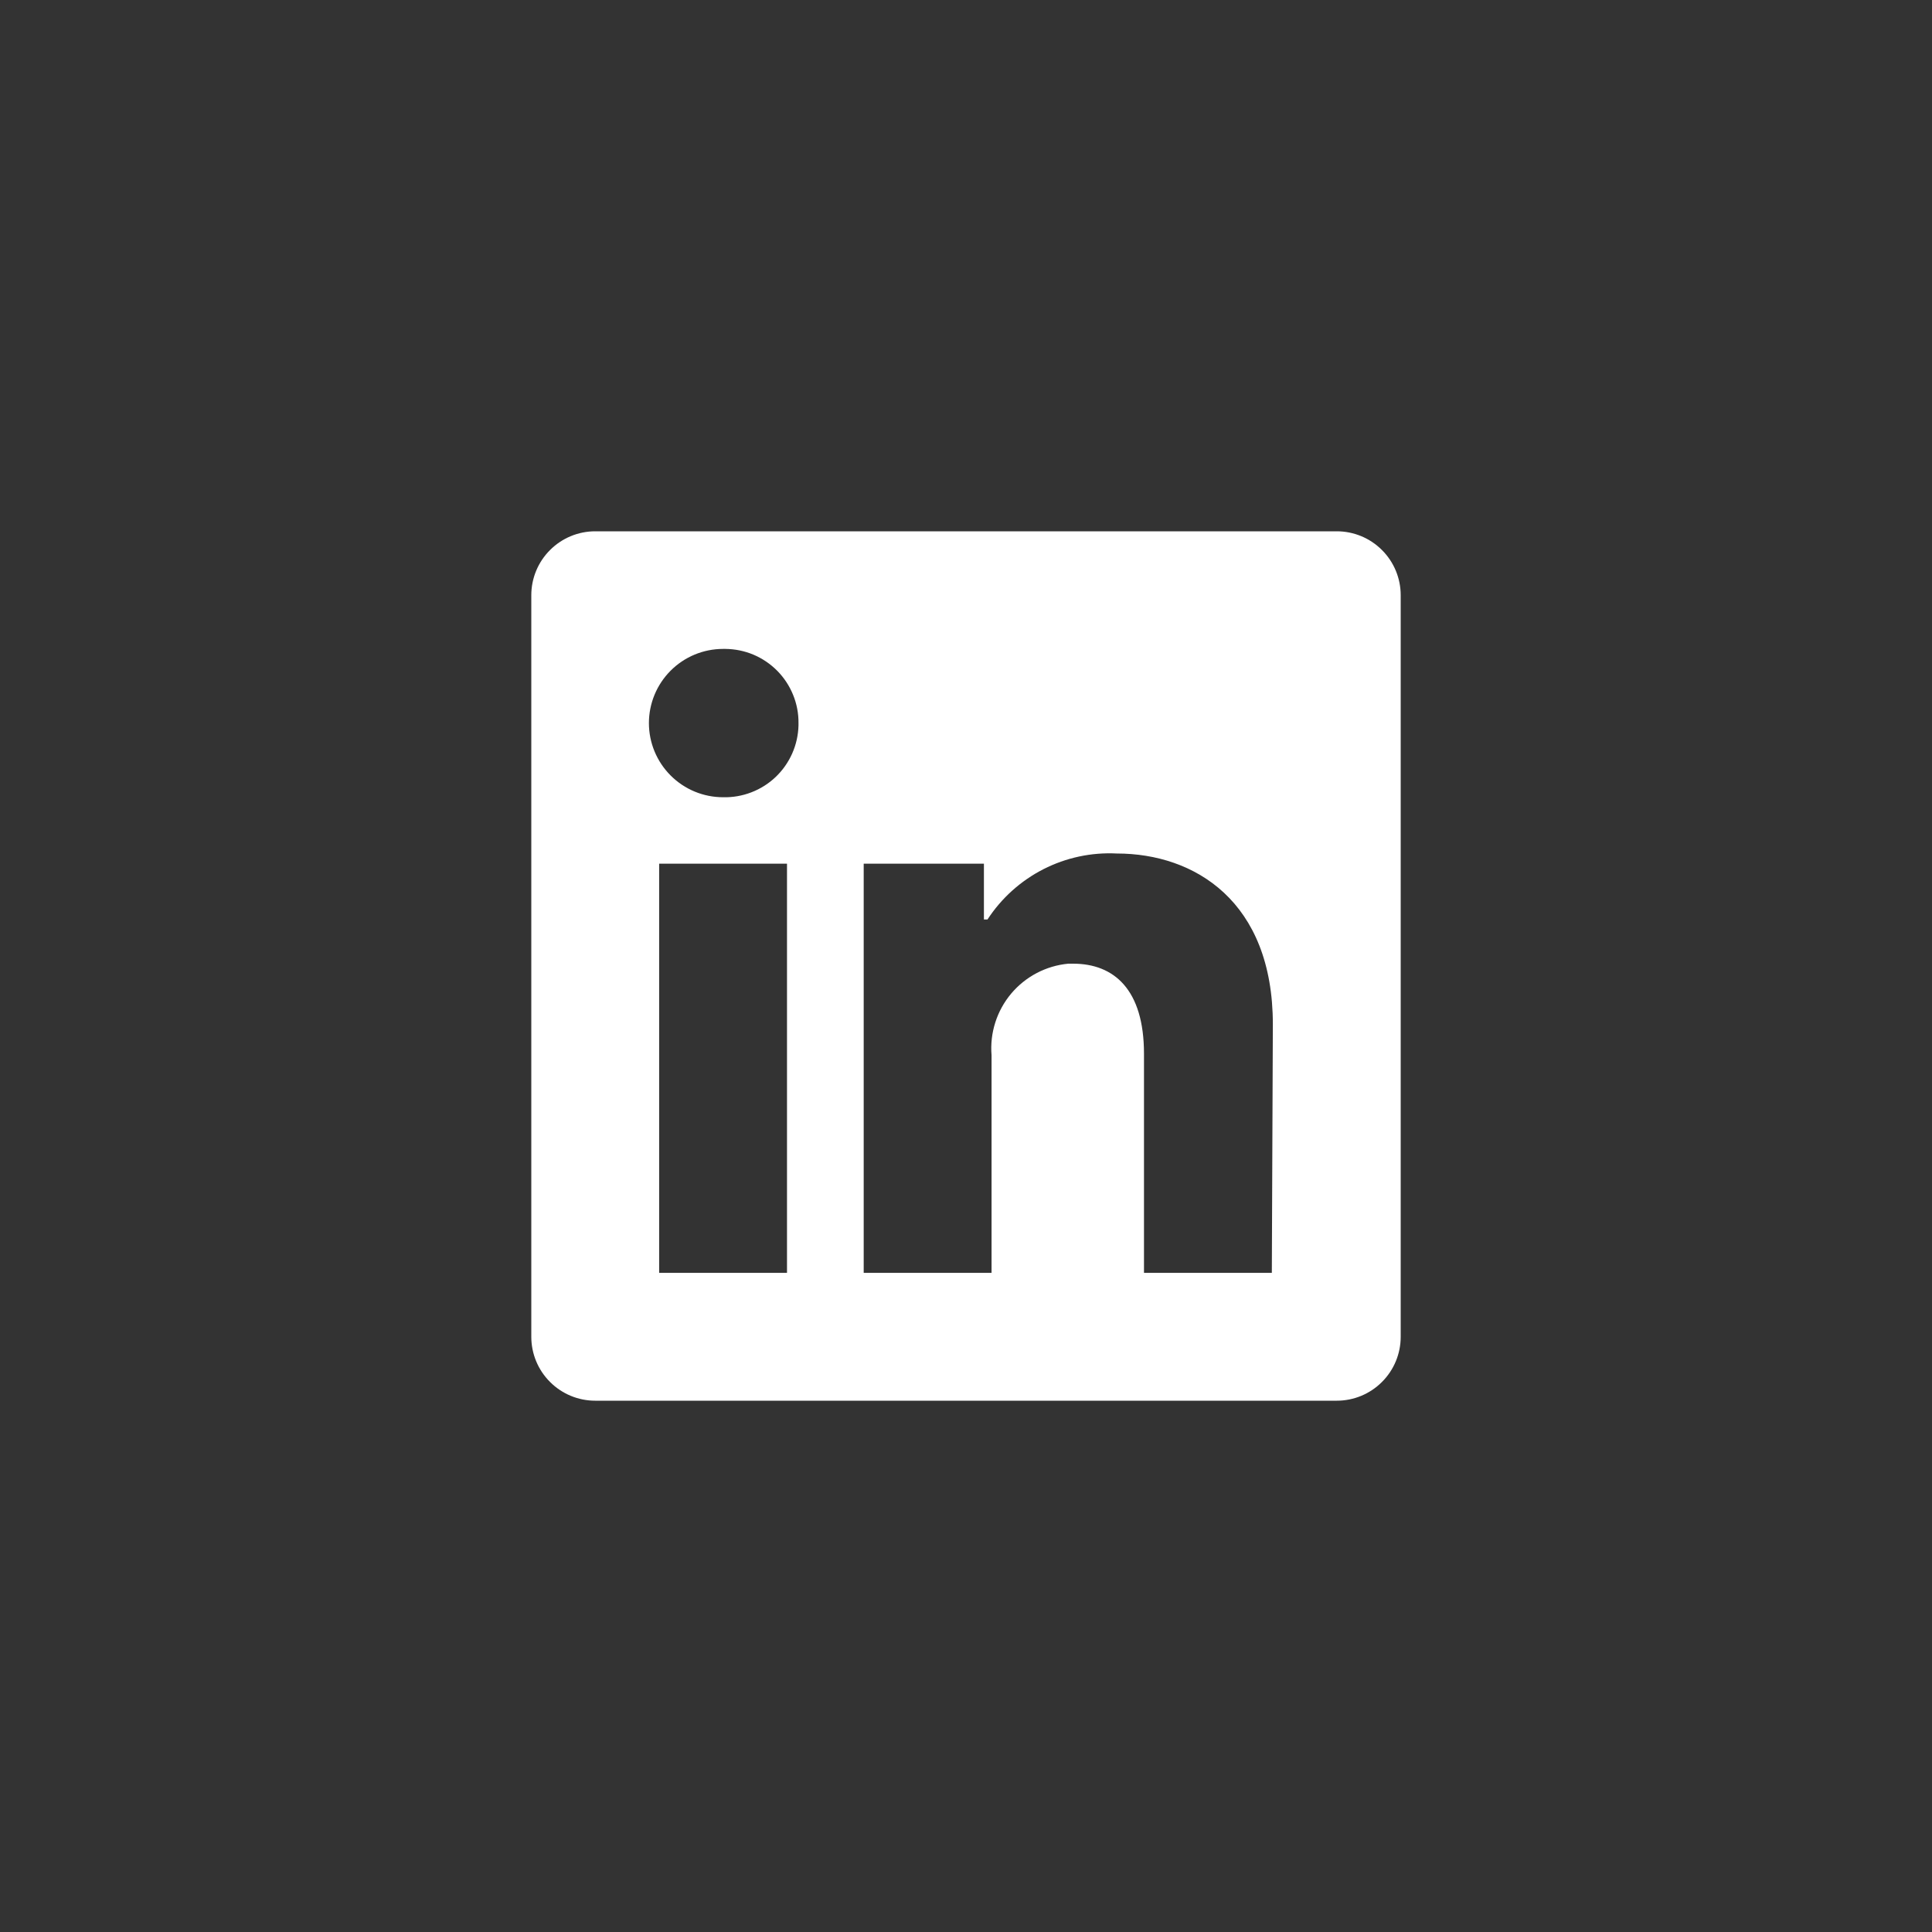 <svg width="40" height="40" viewBox="0 0 40 40" fill="none" xmlns="http://www.w3.org/2000/svg">
<rect x="0" y="0" width="40" height="40" fill="#333333" stroke="none"/>
<path d="M29 12.323V27.677C29 28.027 28.861 28.364 28.612 28.612C28.364 28.861 28.027 29 27.677 29H12.323C11.973 29 11.636 28.861 11.388 28.612C11.139 28.364 11 28.027 11 27.677V12.323C11 11.973 11.139 11.636 11.388 11.388C11.636 11.139 11.973 11 12.323 11H27.677C28.027 11 28.364 11.139 28.612 11.388C28.861 11.636 29 11.973 29 12.323ZM16.294 17.882H13.647V26.353H16.294V17.882ZM16.532 14.971C16.534 14.77 16.496 14.572 16.42 14.386C16.345 14.201 16.234 14.032 16.093 13.889C15.953 13.747 15.785 13.633 15.601 13.555C15.416 13.477 15.219 13.437 15.018 13.435H14.971C14.563 13.435 14.173 13.597 13.885 13.885C13.597 14.173 13.435 14.563 13.435 14.971C13.435 15.378 13.597 15.768 13.885 16.056C14.173 16.344 14.563 16.506 14.971 16.506C15.171 16.511 15.37 16.476 15.557 16.404C15.744 16.332 15.915 16.224 16.06 16.086C16.205 15.947 16.321 15.782 16.402 15.599C16.483 15.416 16.527 15.219 16.532 15.018V14.971ZM26.353 21.207C26.353 18.661 24.733 17.671 23.123 17.671C22.597 17.644 22.072 17.756 21.602 17.996C21.132 18.236 20.733 18.595 20.445 19.037H20.371V17.882H17.882V26.353H20.529V21.848C20.491 21.386 20.637 20.928 20.934 20.573C21.231 20.219 21.657 19.995 22.118 19.952H22.218C23.06 19.952 23.685 20.482 23.685 21.816V26.353H26.332L26.353 21.207Z" fill="white"/>
</svg>
